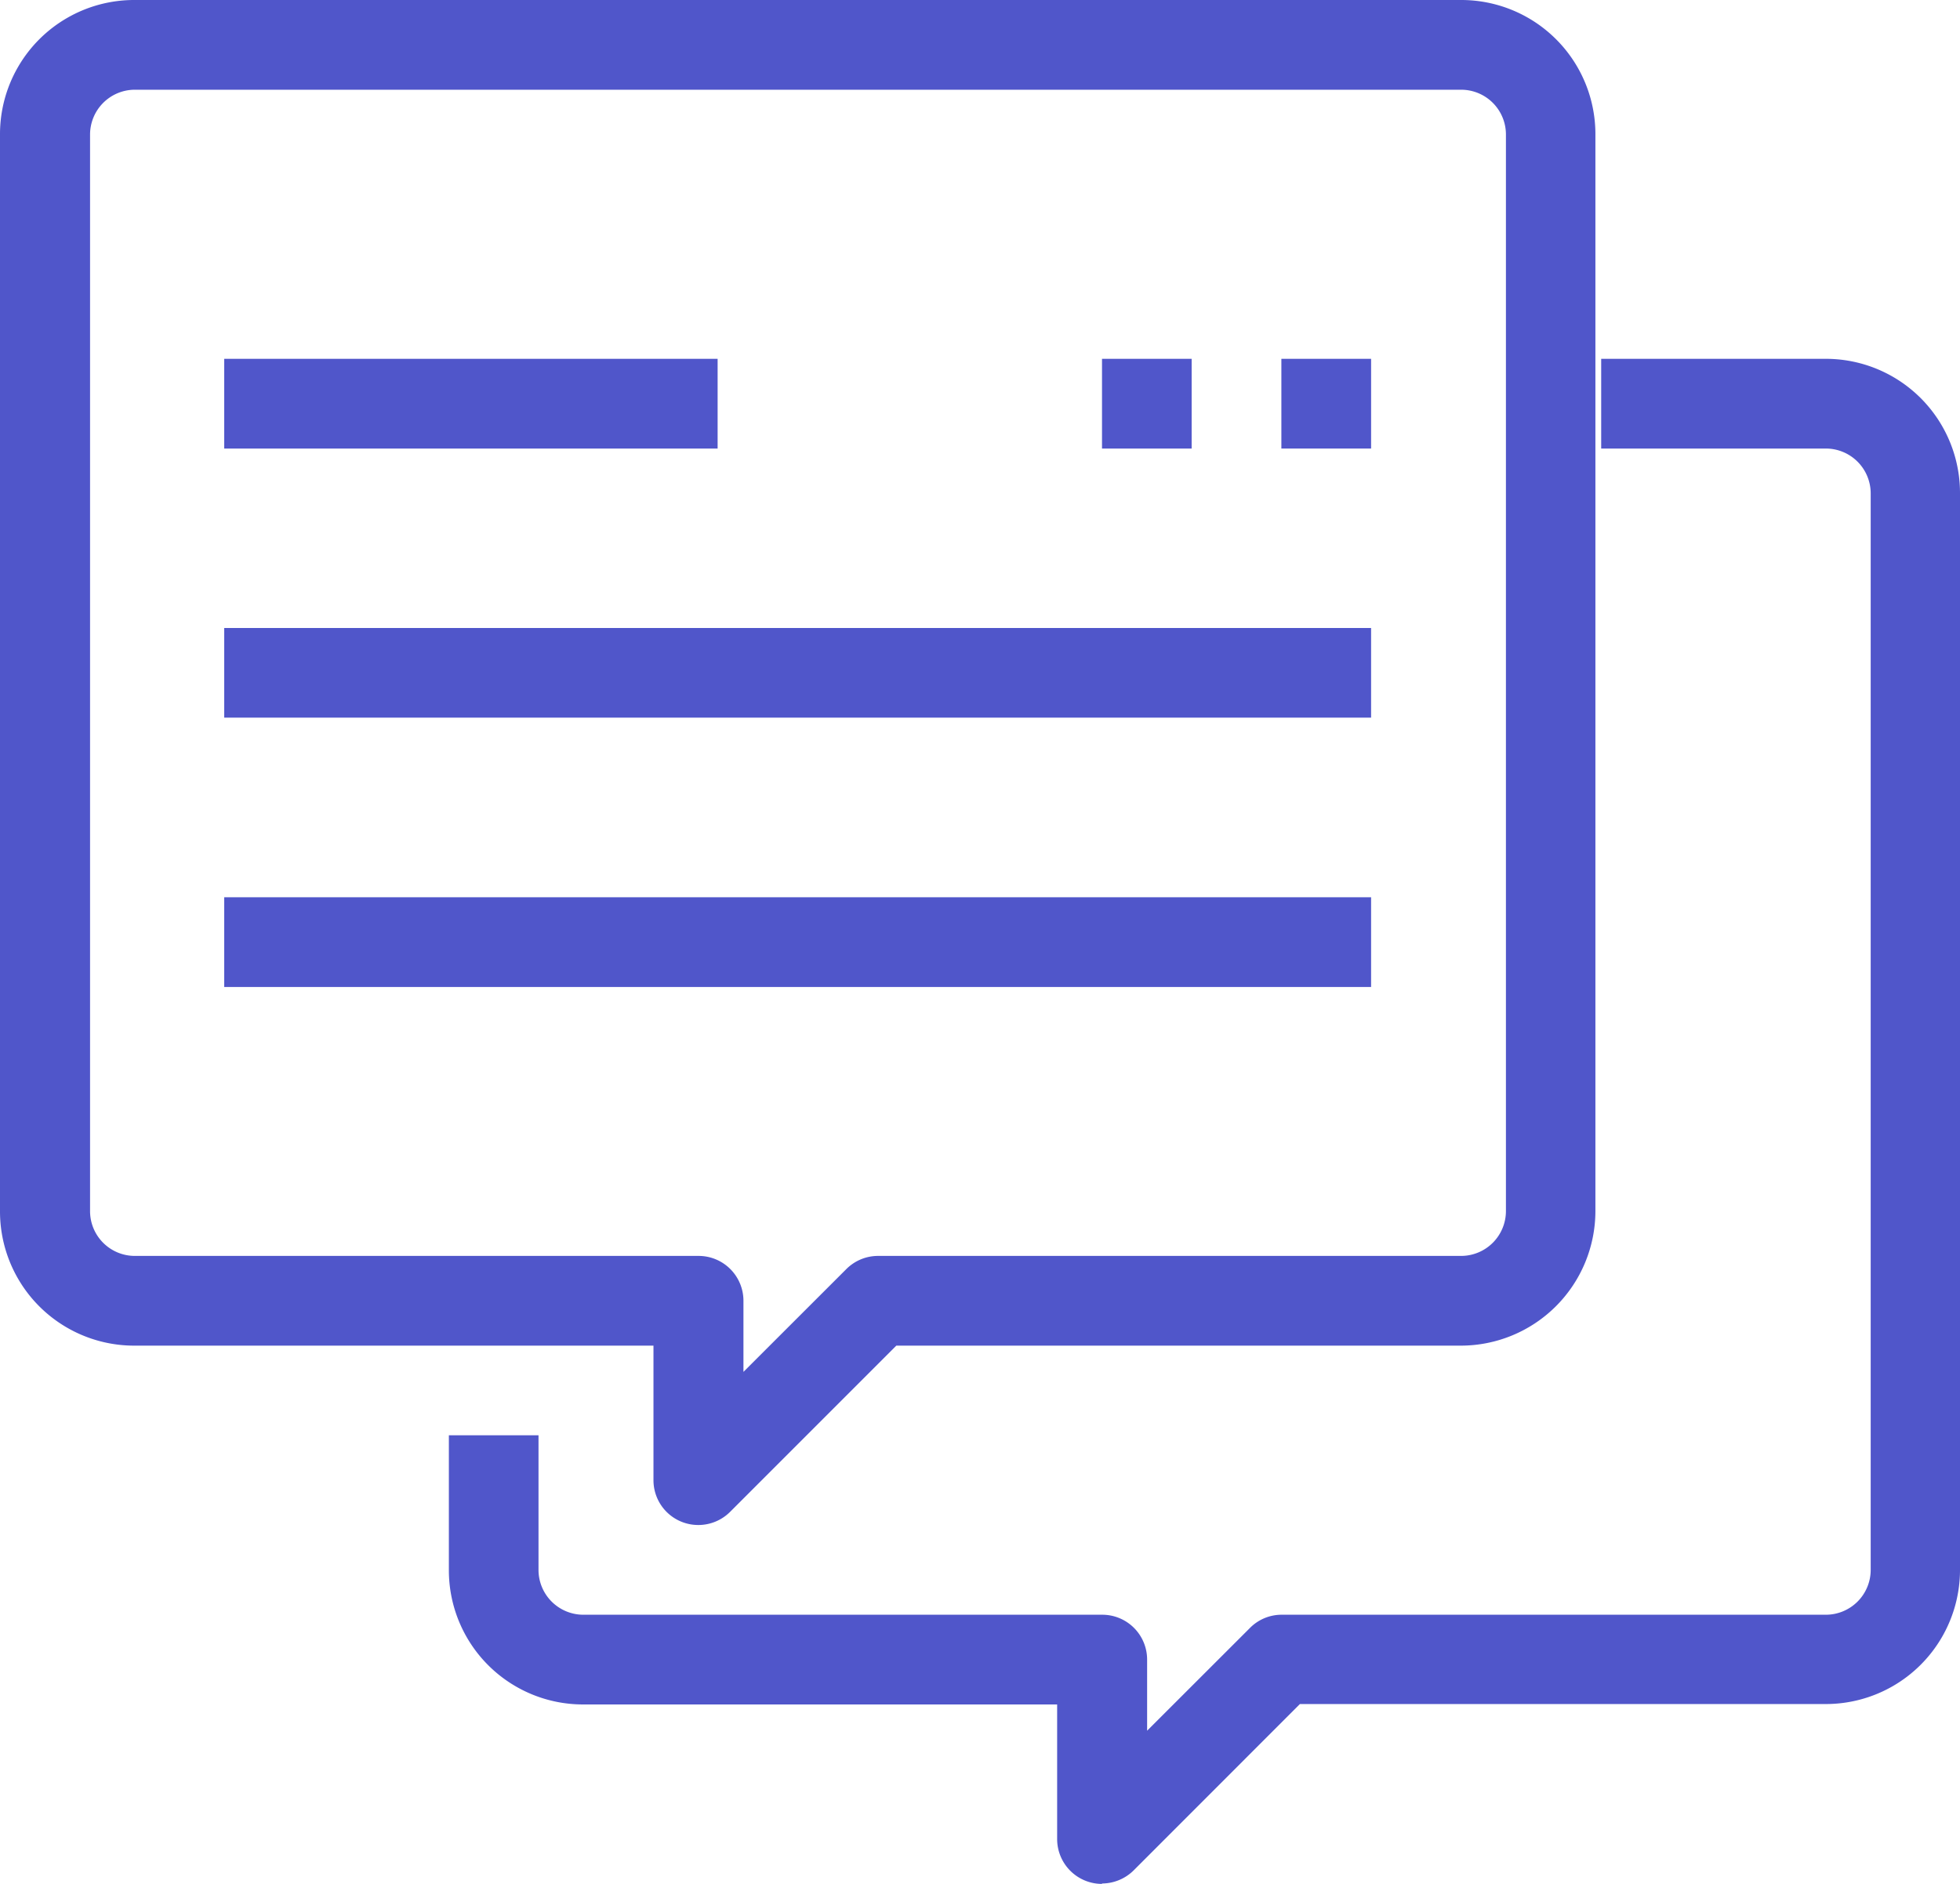 <?xml version="1.0" ?>
<svg data-name="Layer 1" id="Layer_1" viewBox="0 0 233.74 224.66"
    xmlns="http://www.w3.org/2000/svg">
    <defs>
        <style>.cls-1{fill:#5056ca;}</style>
    </defs>
    <title>feedback-icon</title>
    <path class="cls-1"
        d="M177.68,241.66a5.35,5.35,0,0,1-5.35-5.35V220.26H115.79a16,16,0,0,1-16-16V188.16h10.69v16.05a5.35,5.35,0,0,0,5.35,5.35h61.88a5.35,5.35,0,0,1,5.35,5.35v8.48l12.27-12.26a5.31,5.31,0,0,1,3.78-1.57H264a5.35,5.35,0,0,0,5.35-5.35V75.84A5.35,5.35,0,0,0,264,70.49H237.21V59.79H264A16,16,0,0,1,280,75.84V204.21a16,16,0,0,1-16.05,16H201.28l-19.82,19.83a5.39,5.39,0,0,1-3.78,1.57Z"
        transform="translate(-46.26 -17)" />
    <path class="cls-1"
        d="M129.54,198.86a5.34,5.34,0,0,1-5.35-5.34V177.47H62.31a16,16,0,0,1-16.05-16.05V33.05A16,16,0,0,1,62.31,17H220.47a16,16,0,0,1,16.05,16V161.42a16.06,16.06,0,0,1-16.05,16.05H153.15L133.32,197.3a5.36,5.36,0,0,1-3.78,1.56ZM62.3,27.7A5.35,5.35,0,0,0,57,33.05V161.42a5.34,5.34,0,0,0,5.34,5.35h67.23a5.35,5.35,0,0,1,5.35,5.35v8.48l12.27-12.26a5.35,5.35,0,0,1,3.78-1.57h69.54a5.35,5.35,0,0,0,5.34-5.35V33.05a5.34,5.34,0,0,0-5.34-5.35Z"
        transform="translate(-46.26 -17)" />
    <path class="cls-1" d="M73,59.79h58.84v10.7H73Z" transform="translate(-46.26 -17)" />
    <path class="cls-1" d="M73,91.89H209.77v10.69H73Z" transform="translate(-46.26 -17)" />
    <path class="cls-1" d="M73,124H209.77v10.7H73Z" transform="translate(-46.26 -17)" />
    <path class="cls-1" d="M199.07,59.79h10.7v10.7h-10.7Z" transform="translate(-46.26 -17)" />
    <path class="cls-1" d="M177.68,59.79h10.69v10.7H177.68Z" transform="translate(-46.26 -17)" />
</svg>